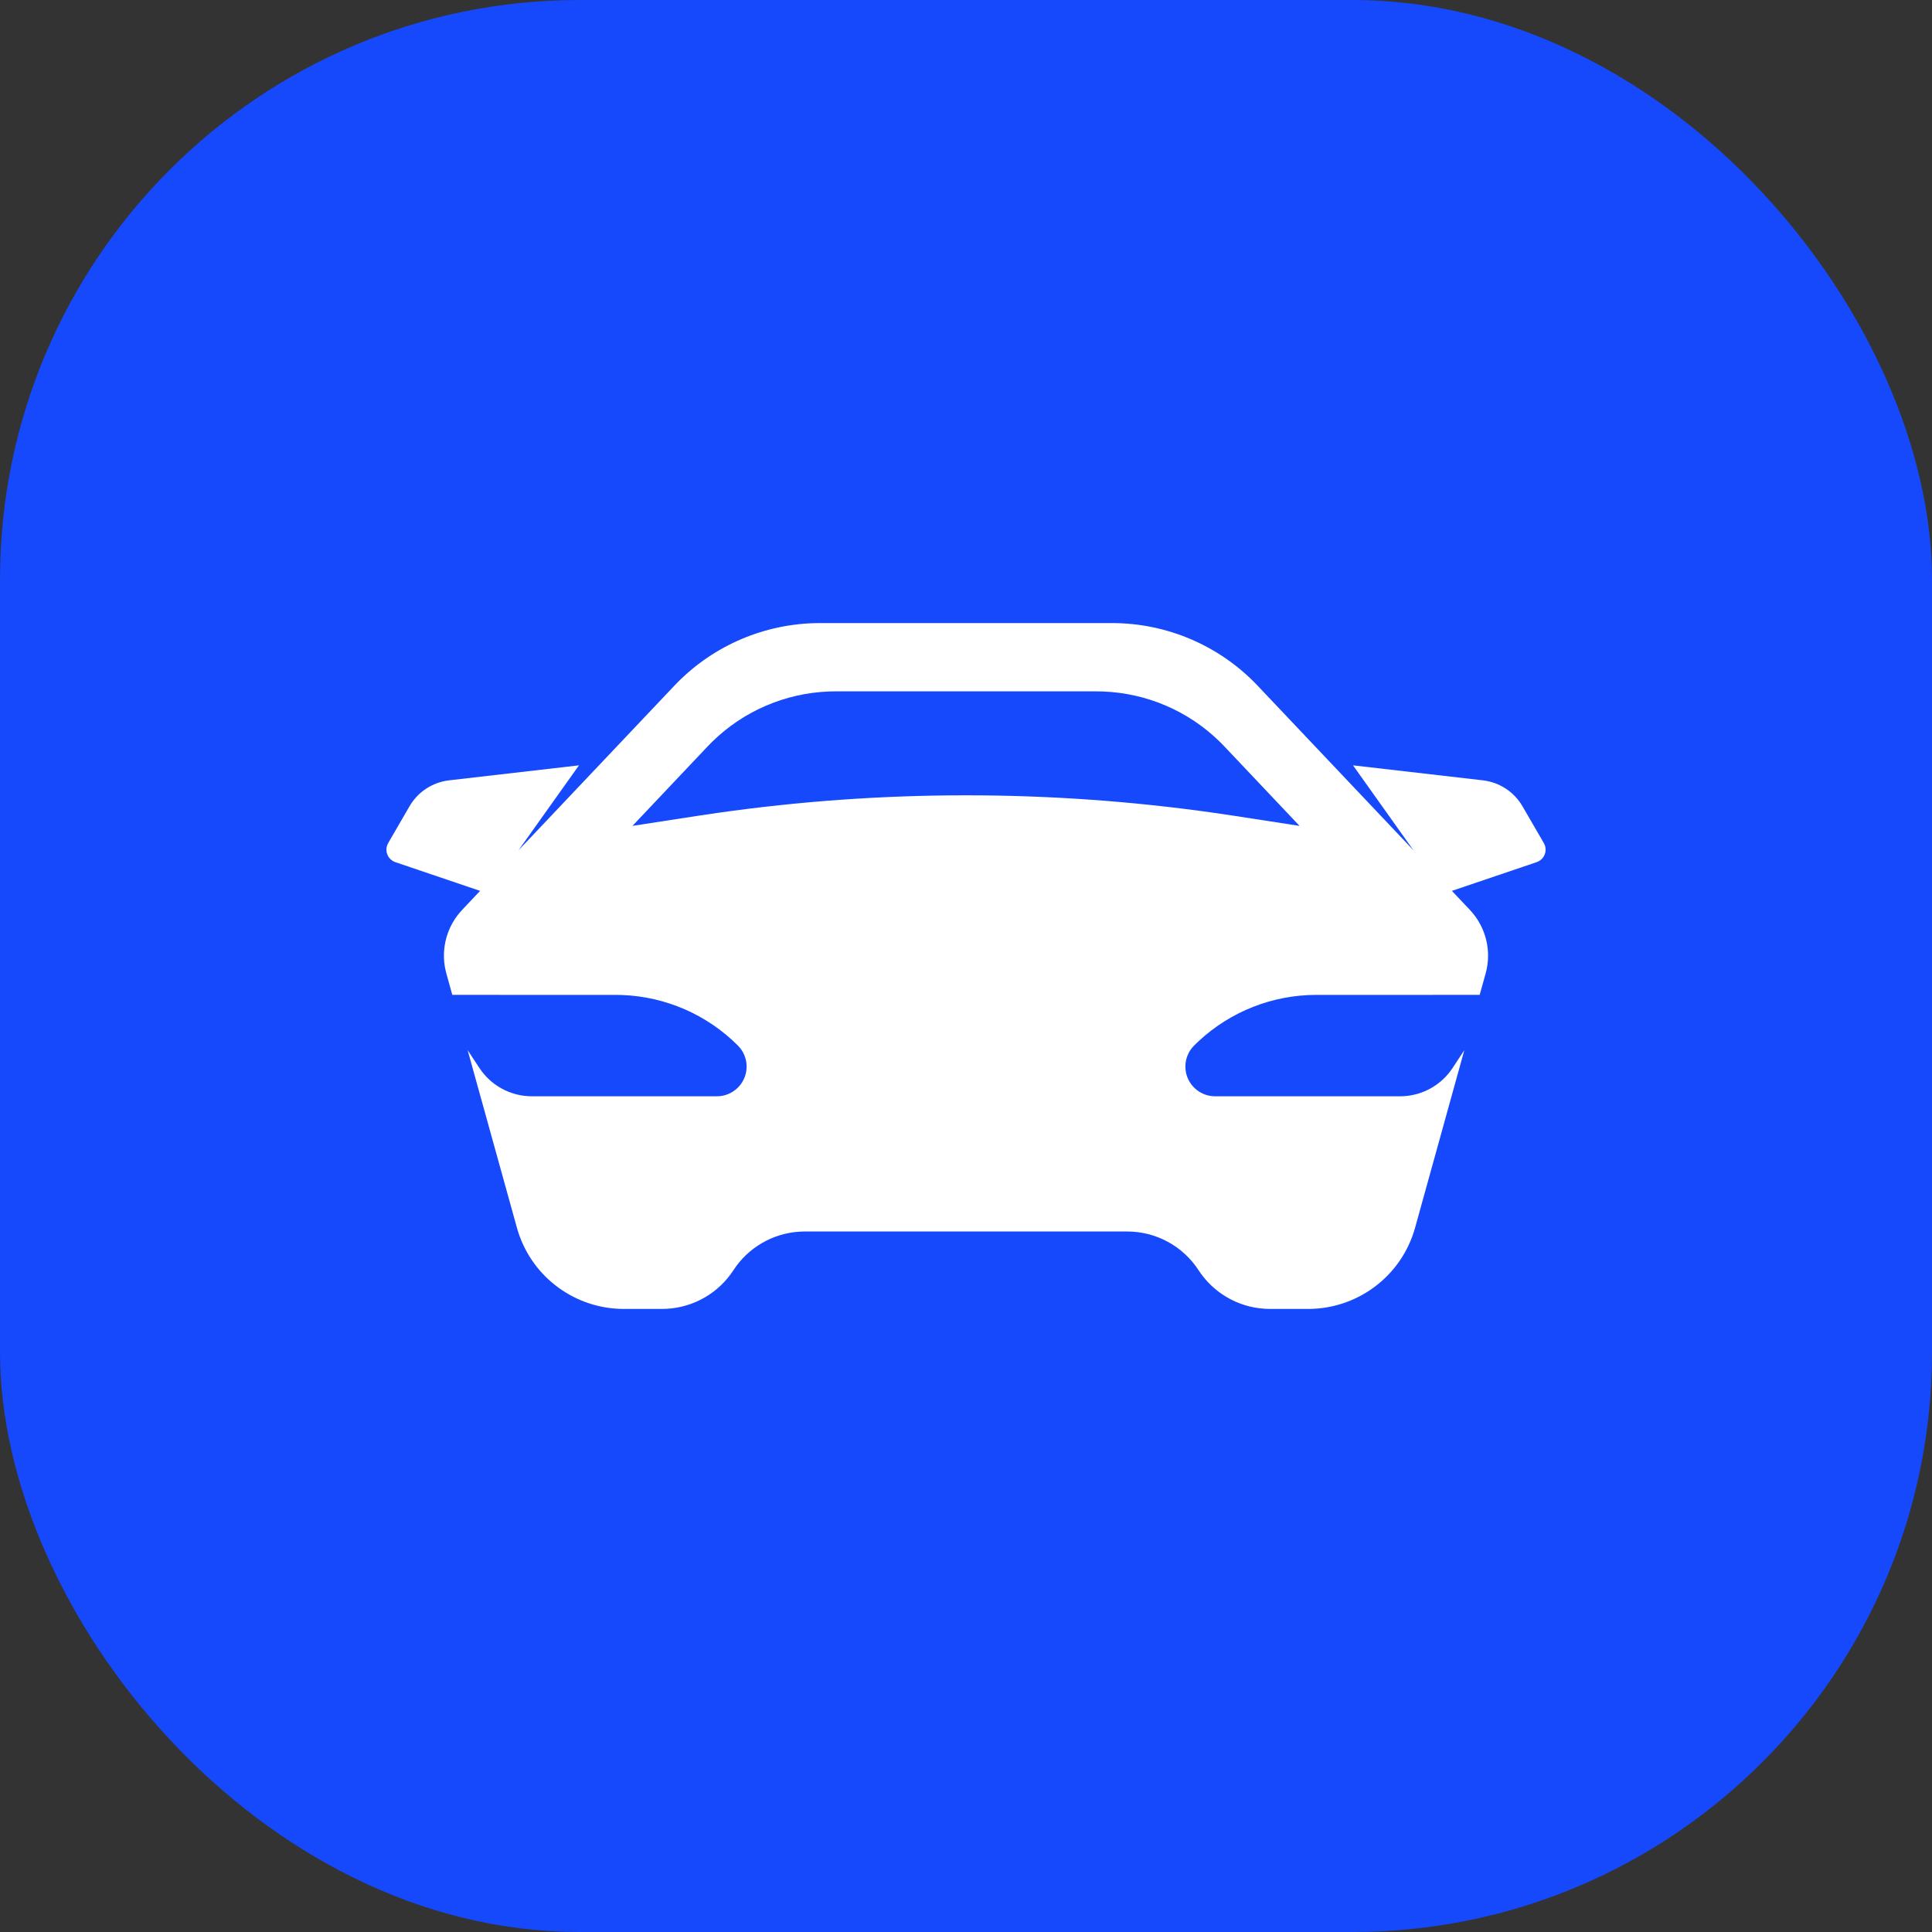 <?xml version="1.0" encoding="UTF-8"?>
<svg width="200px" height="200px" viewBox="0 0 200 200" version="1.1" xmlns="http://www.w3.org/2000/svg" xmlns:xlink="http://www.w3.org/1999/xlink">
    <rect x="0" y="0" width="200" height="200" fill="#333333" stroke="none"/>
    <!-- Generator: Sketch 64 (93537) - https://sketch.com -->
    <title>logo</title>
    <desc>Created with Sketch.</desc>
    <g id="logo" stroke="none" stroke-width="1" fill="none" fill-rule="evenodd">
        <g>
            <rect id="矩形" fill="#1649FB" x="0" y="0" width="200" height="200" rx="60"></rect>
            <path d="M115.111,64.5 C120.819,64.5 126.275,66.847 130.196,70.989 L146.323,88.023 L140.064,79.228 L153.507,80.78 C155.222,80.978 156.742,81.974 157.607,83.465 L159.816,87.275 C160.194,87.927 159.971,88.761 159.318,89.138 C159.241,89.183 159.158,89.221 159.073,89.25 L150.298,92.223 L152.154,94.184 C153.818,95.943 154.44,98.442 153.793,100.774 L153.176,102.989 L136.271,102.99 C131.746,102.99 127.398,104.703 124.096,107.769 L123.609,108.239 C123.033,108.816 122.71,109.597 122.71,110.411 C122.71,112.01 123.932,113.325 125.495,113.474 L125.792,113.488 L144.935,113.488 C146.977,113.488 148.892,112.531 150.116,110.92 L150.368,110.565 L151.587,108.713 L146.489,127.093 C145.11,132.061 140.582,135.5 135.418,135.5 L131.466,135.5 C128.648,135.5 126.01,134.154 124.358,131.899 L124.076,131.492 C122.452,128.993 119.671,127.484 116.687,127.484 L83.313,127.484 C80.495,127.484 77.857,128.83 76.205,131.085 L75.924,131.492 C74.39,133.853 71.824,135.329 69.029,135.486 L68.534,135.5 L64.582,135.5 C59.59,135.5 55.192,132.286 53.659,127.585 L53.511,127.093 L48.411,108.713 L49.632,110.565 L49.884,110.92 C51.021,112.416 52.753,113.348 54.63,113.473 L55.065,113.488 L74.208,113.488 L74.505,113.474 C76.068,113.325 77.29,112.01 77.29,110.411 C77.29,109.597 76.967,108.816 76.391,108.239 C73.196,105.039 68.912,103.174 64.406,103.003 L63.729,102.99 L46.822,102.989 L46.207,100.774 C45.6,98.588 46.109,96.255 47.546,94.523 L47.846,94.184 L49.7,92.223 L40.927,89.25 C40.884,89.235 40.842,89.219 40.801,89.2 L40.682,89.138 C40.094,88.799 39.855,88.089 40.088,87.476 L40.184,87.275 L42.393,83.465 C43.192,82.088 44.548,81.134 46.101,80.84 L46.493,80.78 L59.936,79.228 L53.675,88.023 L69.804,70.989 C73.562,67.019 78.729,64.699 84.177,64.512 L84.889,64.5 L115.111,64.5 Z M113.493,71.569 L86.507,71.569 L85.824,71.582 C81.281,71.752 76.964,73.61 73.722,76.791 L73.244,77.278 L65.472,85.495 L72.18,84.461 L74.23,84.157 C91.296,81.726 108.621,81.722 125.688,84.146 L127.82,84.461 L134.528,85.495 L126.756,77.278 L126.278,76.791 C123.036,73.61 118.719,71.752 114.176,71.582 L113.493,71.569 Z" id="形状" fill="#FFFFFF"></path>
        </g>
    </g>
</svg>